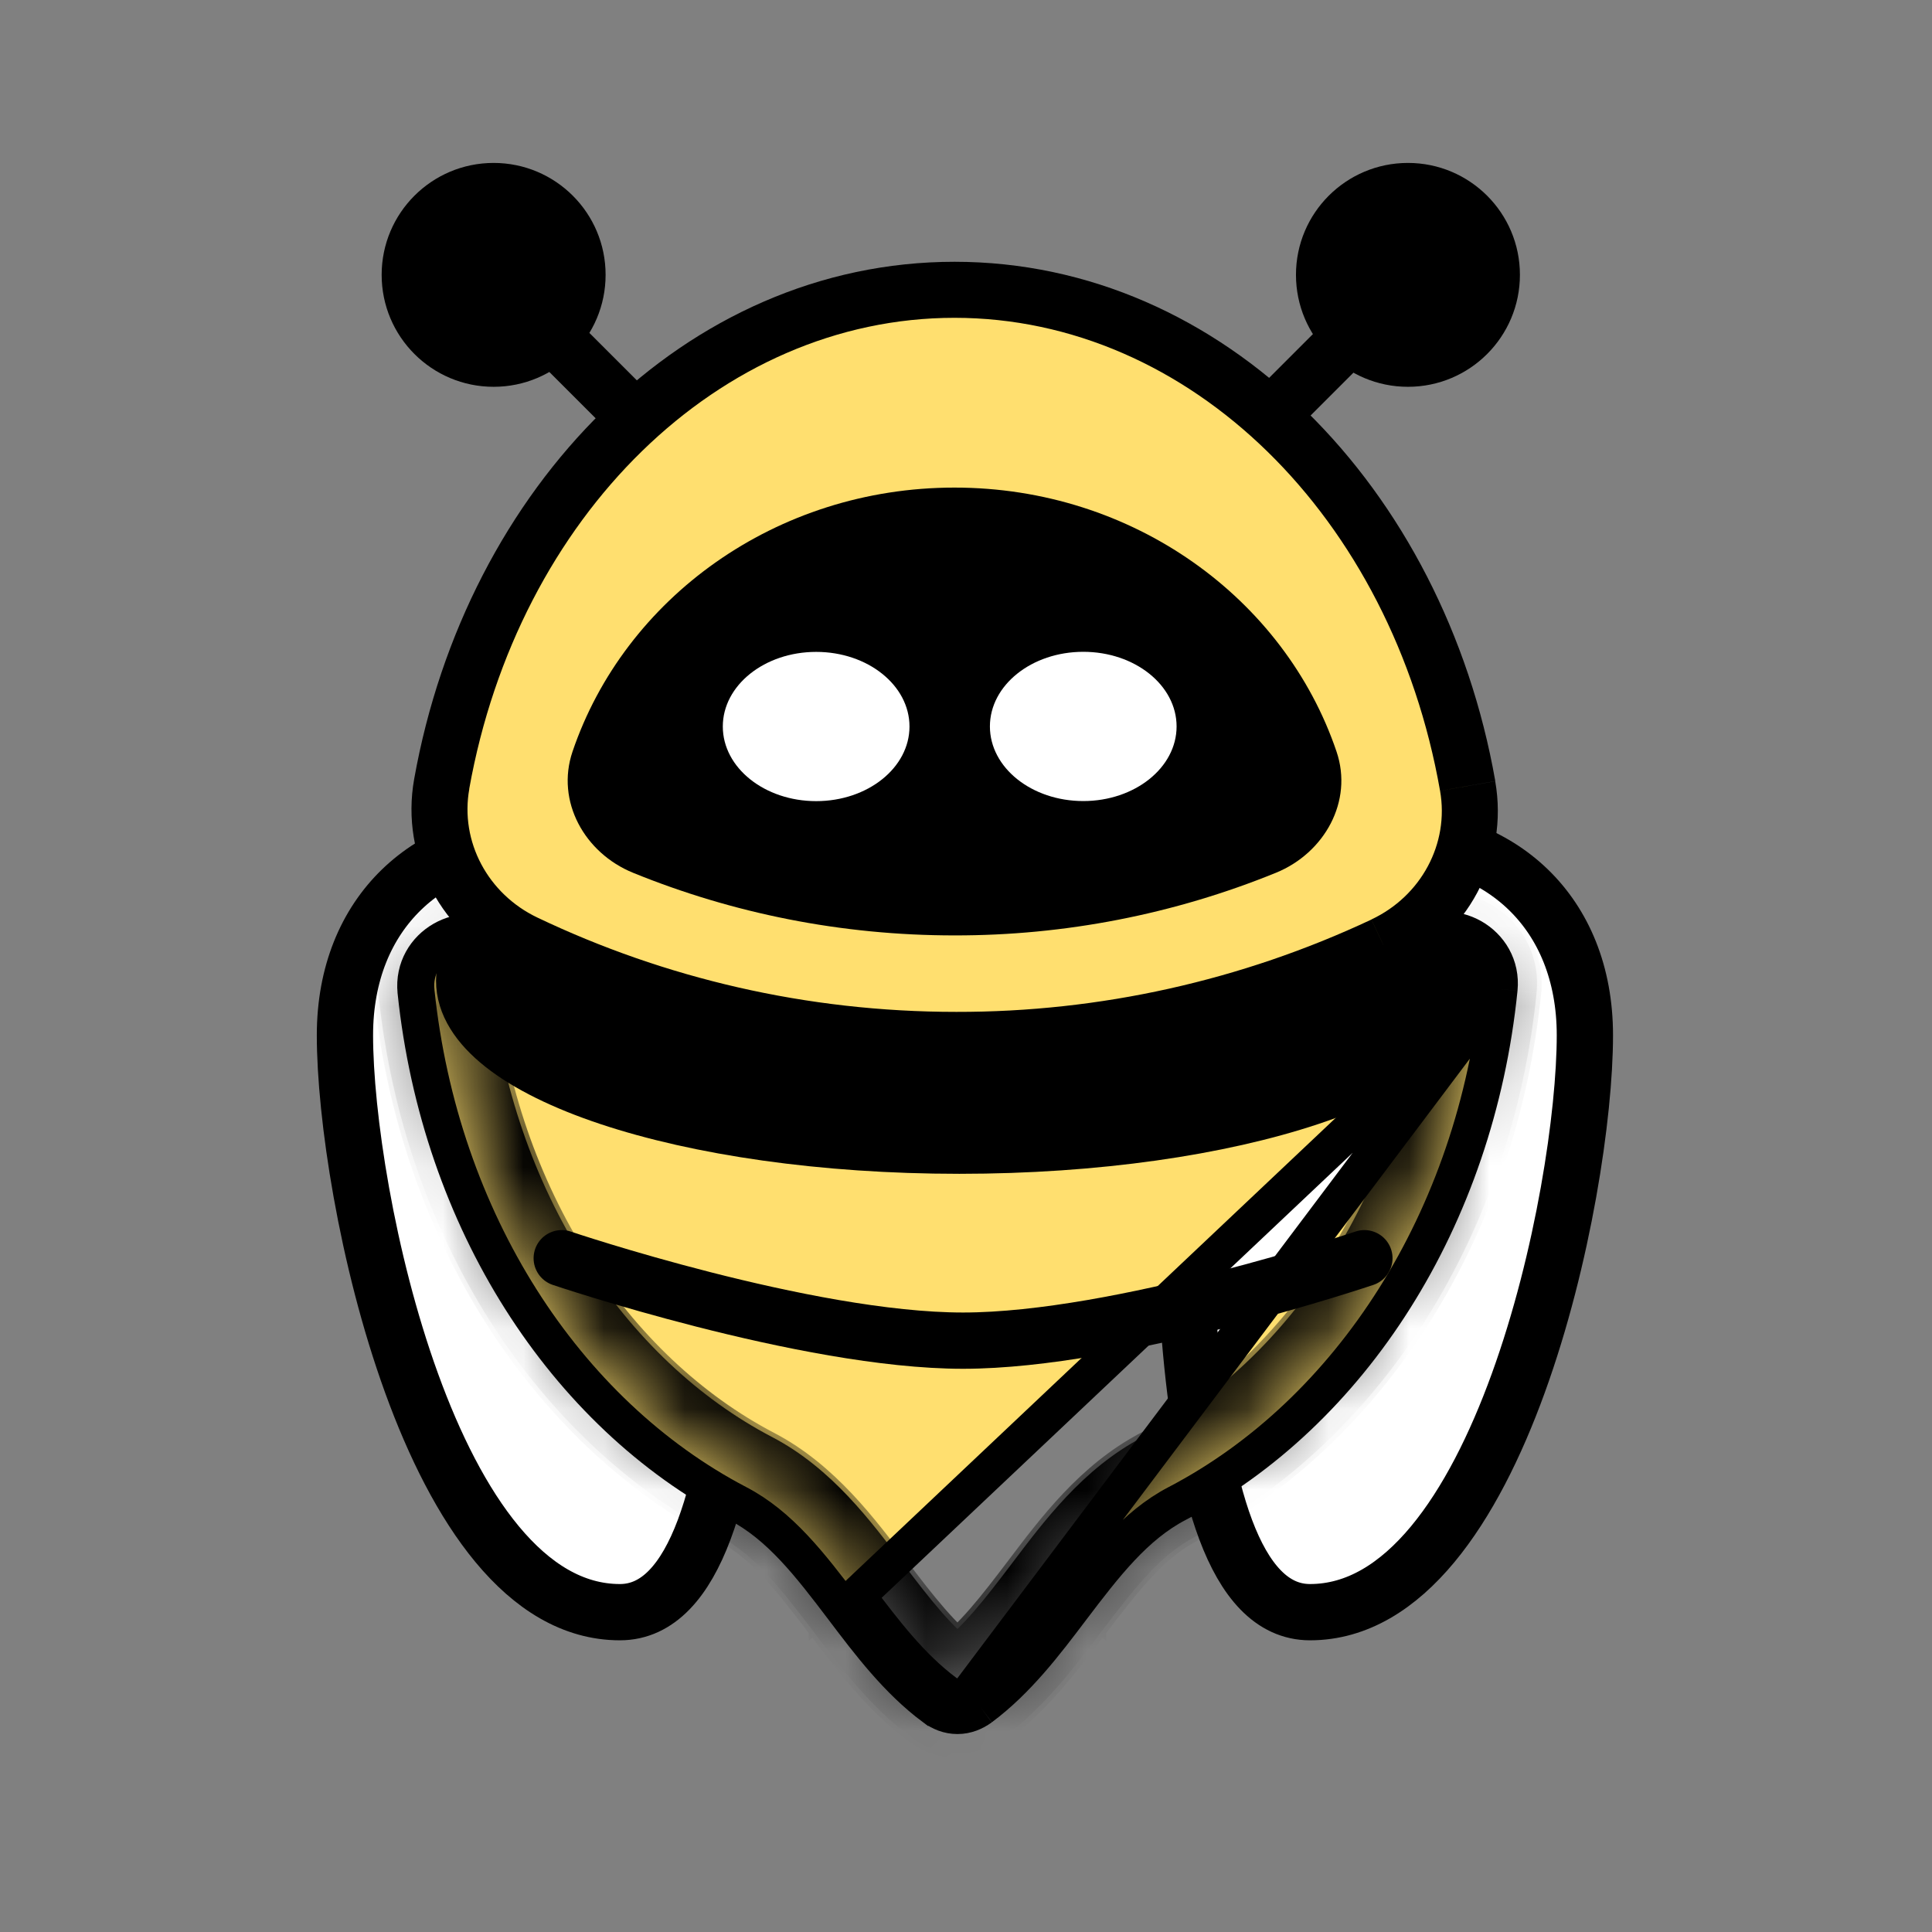 <svg width="24" height="24" viewBox="0 0 24 24" fill="none" xmlns="http://www.w3.org/2000/svg">
<rect x="0" y="0" width="24" height="24" fill="#808080" stroke="none"/>
<g clip-path="url(#clip0_1825_41343)">
<path d="M16.273 20.027C18.62 20.027 19.688 14.83 19.688 12.86C19.688 11.324 18.629 10.393 17.235 10.393C15.851 10.393 14.727 10.988 14.713 11.726C14.713 13.671 14.37 20.027 16.273 20.027ZM7.701 20.027C5.354 20.027 4.285 14.83 4.285 12.86C4.285 11.324 5.345 10.393 6.739 10.393C8.123 10.393 9.247 10.988 9.261 11.726C9.261 13.671 9.603 20.027 7.701 20.027Z" fill="white" stroke="black" stroke-width="0.699"/>
<path d="M18.622 12.286L18.622 12.286C18.333 15.14 16.781 17.55 14.623 18.677L14.623 18.677C14.098 18.95 13.724 19.438 13.311 19.982L13.308 19.986C12.985 20.413 12.637 20.873 12.184 21.21M18.622 12.286L12.047 21.025M18.622 12.286C18.651 11.997 18.499 11.763 18.287 11.643C18.077 11.525 17.802 11.513 17.565 11.654L17.565 11.654C15.841 12.675 13.874 13.213 11.871 13.21H11.871C9.81 13.21 7.88 12.653 6.223 11.681L6.222 11.681C5.985 11.542 5.71 11.555 5.501 11.674C5.289 11.795 5.139 12.029 5.168 12.317L5.168 12.317L5.168 12.318C5.465 15.158 7.015 17.554 9.164 18.677L9.164 18.677C9.689 18.95 10.064 19.438 10.476 19.982M18.622 12.286L10.476 19.982M12.184 21.21L12.047 21.025M12.184 21.21C12.184 21.21 12.184 21.21 12.184 21.21L12.047 21.025M12.184 21.21C12.105 21.268 12.007 21.311 11.894 21.311C11.781 21.311 11.683 21.269 11.604 21.21L11.603 21.21C11.15 20.873 10.802 20.413 10.479 19.986L10.476 19.982L10.66 19.843M12.047 21.025C11.997 21.062 11.947 21.081 11.894 21.081C11.841 21.081 11.79 21.062 11.741 21.026C11.318 20.71 10.987 20.276 10.66 19.843M10.66 19.843L10.476 19.982M10.66 19.843L10.476 19.982" fill="#FFDF6F" stroke="black" stroke-width="0.46"/>
<mask id="mask0_1825_41343" style="mask-type:luminance" maskUnits="userSpaceOnUse" x="5" y="11" width="14" height="11">
<path fill-rule="evenodd" clip-rule="evenodd" d="M18.393 12.263C18.431 11.886 18.008 11.659 17.682 11.851C15.923 12.894 13.915 13.443 11.871 13.44C9.768 13.44 7.798 12.871 6.106 11.88C5.78 11.689 5.359 11.918 5.397 12.294C5.687 15.069 7.199 17.391 9.27 18.473C9.849 18.774 10.254 19.308 10.66 19.843C10.987 20.276 11.318 20.71 11.741 21.026C11.79 21.062 11.841 21.081 11.894 21.081C11.947 21.081 11.997 21.062 12.047 21.025C12.47 20.71 12.8 20.276 13.128 19.843C13.534 19.308 13.938 18.774 14.517 18.473C16.596 17.387 18.111 15.051 18.393 12.263Z" fill="black"/>
</mask>
<g mask="url(#mask0_1825_41343)">
<mask id="path-4-inside-1_1825_41343" fill="white">
<path d="M11.741 21.026L12.158 20.465L11.741 21.025V21.026ZM13.128 19.843L12.571 19.421L13.128 19.843H13.128ZM17.326 11.251C15.675 12.229 13.79 12.744 11.87 12.741V14.138C14.121 14.138 16.231 13.524 18.038 12.453L17.326 11.251ZM11.87 12.741C9.896 12.741 8.048 12.207 6.459 11.277L5.754 12.482C7.609 13.57 9.721 14.142 11.871 14.138V12.741H11.87ZM4.703 12.366C5.013 15.339 6.639 17.887 8.947 19.092L9.594 17.853C7.76 16.895 6.362 14.798 6.093 12.221L4.703 12.366ZM8.947 19.092C9.362 19.309 9.677 19.704 10.103 20.265L11.216 19.421C10.83 18.911 10.335 18.24 9.594 17.853L8.947 19.092ZM10.103 20.265C10.419 20.683 10.806 21.202 11.324 21.586L12.158 20.465C11.828 20.22 11.557 19.87 11.216 19.421L10.103 20.266V20.265ZM11.324 21.586C11.488 21.711 11.688 21.779 11.894 21.78V20.383C12.022 20.383 12.113 20.432 12.158 20.465L11.324 21.586ZM11.894 21.78C12.128 21.78 12.322 21.692 12.464 21.586L11.63 20.465C11.707 20.41 11.8 20.381 11.894 20.382V21.78ZM12.464 21.586C12.981 21.202 13.369 20.683 13.685 20.265L12.571 19.421C12.231 19.869 11.959 20.22 11.63 20.465L12.463 21.586H12.464ZM13.685 20.265C14.111 19.704 14.425 19.309 14.841 19.093L14.194 17.853C13.452 18.24 12.957 18.912 12.571 19.421L13.685 20.266V20.265ZM14.841 19.093C17.158 17.883 18.786 15.32 19.088 12.333L17.698 12.193C17.436 14.782 16.034 16.892 14.193 17.853L14.84 19.092L14.841 19.093ZM6.459 11.277C6.279 11.17 6.075 11.113 5.866 11.111C5.657 11.11 5.451 11.163 5.269 11.266C5.077 11.373 4.921 11.535 4.82 11.73C4.719 11.926 4.678 12.147 4.702 12.366L6.092 12.221C6.096 12.272 6.086 12.324 6.063 12.37C6.04 12.416 6.004 12.454 5.96 12.481C5.895 12.518 5.816 12.519 5.753 12.482L6.459 11.277ZM18.038 12.452C17.975 12.49 17.895 12.489 17.831 12.452C17.786 12.426 17.75 12.387 17.727 12.341C17.703 12.296 17.693 12.244 17.697 12.193L19.088 12.332C19.111 12.113 19.069 11.892 18.967 11.697C18.866 11.502 18.709 11.341 18.516 11.234C18.334 11.132 18.128 11.08 17.918 11.082C17.709 11.085 17.505 11.143 17.325 11.25L18.038 12.452H18.038Z"/>
</mask>
<path d="M11.741 21.026L12.158 20.465L11.741 21.025V21.026ZM13.128 19.843L12.571 19.421L13.128 19.843H13.128ZM17.326 11.251C15.675 12.229 13.79 12.744 11.87 12.741V14.138C14.121 14.138 16.231 13.524 18.038 12.453L17.326 11.251ZM11.87 12.741C9.896 12.741 8.048 12.207 6.459 11.277L5.754 12.482C7.609 13.57 9.721 14.142 11.871 14.138V12.741H11.87ZM4.703 12.366C5.013 15.339 6.639 17.887 8.947 19.092L9.594 17.853C7.76 16.895 6.362 14.798 6.093 12.221L4.703 12.366ZM8.947 19.092C9.362 19.309 9.677 19.704 10.103 20.265L11.216 19.421C10.83 18.911 10.335 18.24 9.594 17.853L8.947 19.092ZM10.103 20.265C10.419 20.683 10.806 21.202 11.324 21.586L12.158 20.465C11.828 20.22 11.557 19.87 11.216 19.421L10.103 20.266V20.265ZM11.324 21.586C11.488 21.711 11.688 21.779 11.894 21.78V20.383C12.022 20.383 12.113 20.432 12.158 20.465L11.324 21.586ZM11.894 21.78C12.128 21.78 12.322 21.692 12.464 21.586L11.63 20.465C11.707 20.41 11.8 20.381 11.894 20.382V21.78ZM12.464 21.586C12.981 21.202 13.369 20.683 13.685 20.265L12.571 19.421C12.231 19.869 11.959 20.22 11.63 20.465L12.463 21.586H12.464ZM13.685 20.265C14.111 19.704 14.425 19.309 14.841 19.093L14.194 17.853C13.452 18.24 12.957 18.912 12.571 19.421L13.685 20.266V20.265ZM14.841 19.093C17.158 17.883 18.786 15.32 19.088 12.333L17.698 12.193C17.436 14.782 16.034 16.892 14.193 17.853L14.84 19.092L14.841 19.093ZM6.459 11.277C6.279 11.17 6.075 11.113 5.866 11.111C5.657 11.11 5.451 11.163 5.269 11.266C5.077 11.373 4.921 11.535 4.82 11.73C4.719 11.926 4.678 12.147 4.702 12.366L6.092 12.221C6.096 12.272 6.086 12.324 6.063 12.37C6.04 12.416 6.004 12.454 5.96 12.481C5.895 12.518 5.816 12.519 5.753 12.482L6.459 11.277ZM18.038 12.452C17.975 12.49 17.895 12.489 17.831 12.452C17.786 12.426 17.75 12.387 17.727 12.341C17.703 12.296 17.693 12.244 17.697 12.193L19.088 12.332C19.111 12.113 19.069 11.892 18.967 11.697C18.866 11.502 18.709 11.341 18.516 11.234C18.334 11.132 18.128 11.08 17.918 11.082C17.709 11.085 17.505 11.143 17.325 11.25L18.038 12.452H18.038Z" fill="black"/>
<path d="M9.594 17.853L9.62 17.866L9.569 17.84L9.594 17.853ZM9.296 18.486L9.62 17.866L9.569 17.84L9.245 18.459L9.296 18.486ZM10.642 19.821L10.085 20.243L10.12 20.288L10.677 19.866L10.642 19.821ZM12.024 21.043L12.441 21.604L12.487 21.569L12.07 21.009L12.024 21.043ZM14.491 18.486L14.815 19.105L14.866 19.079L14.542 18.459L14.491 18.486ZM18.396 12.234L17.7 12.164L17.694 12.221L18.39 12.291L18.396 12.234ZM8.973 19.105L9.62 17.866L9.569 17.84L8.922 19.079L8.973 19.105ZM11.347 21.604L12.181 20.482L12.135 20.447L11.301 21.569L11.347 21.604ZM9.594 17.853L9.621 17.802L9.621 17.802L9.594 17.853ZM11.741 21.026H11.683V21.2L11.787 21.06L11.741 21.026ZM12.158 20.465L12.204 20.499L12.238 20.453L12.192 20.418L12.158 20.465ZM11.741 21.025L11.695 20.991L11.683 21.006V21.025H11.741ZM12.464 21.586L12.498 21.633L12.498 21.633L12.464 21.586ZM13.128 19.843L13.093 19.889L13.108 19.901H13.128V19.843ZM12.571 19.421L12.525 19.386L12.525 19.386L12.571 19.421ZM13.128 19.843V19.901H13.299L13.163 19.798L13.128 19.843ZM14.84 19.092L14.789 19.119L14.793 19.126L14.799 19.133L14.84 19.092ZM17.697 12.193L17.703 12.135L17.645 12.129L17.64 12.188L17.697 12.193ZM17.326 11.251L17.375 11.221L17.346 11.172L17.296 11.201L17.326 11.251ZM11.87 14.138H11.813V14.196H11.87V14.138ZM18.038 12.453L18.067 12.502L18.117 12.473L18.088 12.424L18.038 12.453ZM6.459 11.277L6.488 11.227L6.439 11.198L6.41 11.248L6.459 11.277ZM5.754 12.482L5.704 12.453L5.675 12.503L5.725 12.532L5.754 12.482ZM11.871 14.138L11.871 14.196L11.929 14.196V14.138H11.871ZM11.871 12.741H11.929V12.684H11.871V12.741ZM4.703 12.366L4.697 12.309L4.64 12.315L4.646 12.372L4.703 12.366ZM8.947 19.092L8.974 19.041L8.974 19.041L8.947 19.092ZM6.093 12.221L6.15 12.215L6.144 12.158L6.087 12.164L6.093 12.221ZM11.216 19.421L11.262 19.386L11.262 19.386L11.216 19.421ZM11.324 21.586L11.359 21.541L11.358 21.54L11.324 21.586ZM10.103 20.266H10.045V20.382L10.137 20.312L10.103 20.266ZM11.894 21.78L11.893 21.838H11.894V21.78ZM11.894 20.383V20.325H11.836V20.383H11.894ZM11.63 20.465L11.597 20.418L11.549 20.452L11.584 20.499L11.63 20.465ZM11.894 20.382H11.951V20.325L11.894 20.325L11.894 20.382ZM11.63 20.465L11.595 20.418L11.549 20.453L11.584 20.499L11.63 20.465ZM12.463 21.586L12.417 21.621L12.435 21.644H12.463V21.586ZM14.841 19.093L14.867 19.143L14.867 19.143L14.841 19.093ZM14.194 17.853L14.245 17.826L14.218 17.775L14.167 17.802L14.194 17.853ZM13.685 20.266L13.65 20.312L13.742 20.382V20.266H13.685ZM19.088 12.333L19.145 12.339L19.151 12.281L19.094 12.276L19.088 12.333ZM17.698 12.193L17.703 12.135L17.646 12.13L17.641 12.187L17.698 12.193ZM14.193 17.853L14.166 17.802L14.116 17.828L14.142 17.879L14.193 17.853ZM6.459 11.277L6.509 11.306L6.538 11.256L6.489 11.227L6.459 11.277ZM5.269 11.266L5.297 11.316L5.297 11.316L5.269 11.266ZM4.702 12.366L4.645 12.372L4.651 12.429L4.708 12.423L4.702 12.366ZM6.092 12.221L6.149 12.216L6.144 12.157L6.086 12.164L6.092 12.221ZM5.96 12.481L5.988 12.531L5.989 12.53L5.96 12.481ZM5.753 12.482L5.703 12.453L5.674 12.503L5.724 12.532L5.753 12.482ZM18.038 12.452V12.395H18.022L18.008 12.403L18.038 12.452ZM17.831 12.452L17.801 12.502L17.802 12.502L17.831 12.452ZM19.088 12.332L19.082 12.389L19.139 12.395L19.145 12.338L19.088 12.332ZM18.516 11.234L18.488 11.284L18.488 11.284L18.516 11.234ZM17.325 11.25L17.296 11.201L17.247 11.23L17.276 11.279L17.325 11.25ZM18.038 12.452V12.51H18.139L18.088 12.423L18.038 12.452ZM11.787 21.06L12.204 20.499L12.111 20.43L11.695 20.991L11.787 21.06ZM12.111 20.43L11.695 20.991L11.787 21.059L12.204 20.499L12.111 20.43ZM11.683 21.025V21.026H11.798V21.025H11.683ZM13.162 19.798L12.606 19.375L12.536 19.467L13.093 19.889L13.162 19.798ZM12.536 19.467L13.094 19.889L13.163 19.798L12.606 19.375L12.536 19.467ZM13.128 19.786H13.128V19.901H13.128V19.786ZM17.296 11.201C15.654 12.175 13.779 12.687 11.87 12.684L11.87 12.799C13.8 12.802 15.695 12.284 17.355 11.3L17.296 11.201ZM11.813 12.741V14.138H11.928V12.741H11.813ZM11.87 14.196C14.132 14.196 16.252 13.579 18.067 12.502L18.009 12.403C16.21 13.47 14.111 14.081 11.87 14.081V14.196ZM18.088 12.424L17.375 11.221L17.276 11.28L17.989 12.482L18.088 12.424ZM11.87 12.684C9.906 12.684 8.068 12.153 6.488 11.227L6.43 11.327C8.027 12.262 9.885 12.799 11.87 12.799V12.684ZM6.41 11.248L5.704 12.453L5.803 12.511L6.509 11.306L6.41 11.248ZM5.725 12.532C7.589 13.624 9.711 14.199 11.871 14.196L11.871 14.081C9.731 14.084 7.629 13.515 5.783 12.433L5.725 12.532ZM11.929 14.138V12.741H11.814V14.138H11.929ZM11.871 12.684H11.87V12.799H11.871V12.684ZM4.646 12.372C4.958 15.361 6.593 17.928 8.921 19.143L8.974 19.041C6.685 17.846 5.069 15.317 4.76 12.36L4.646 12.372ZM9.621 17.802C7.806 16.855 6.417 14.775 6.15 12.215L6.035 12.227C6.306 14.82 7.714 16.936 9.568 17.904L9.621 17.802ZM6.087 12.164L4.697 12.309L4.709 12.423L6.098 12.278L6.087 12.164ZM8.921 19.143C9.322 19.353 9.629 19.736 10.057 20.3L10.148 20.231C9.724 19.671 9.402 19.265 8.974 19.041L8.921 19.143ZM10.137 20.311L11.251 19.467L11.182 19.375L10.068 20.22L10.137 20.311ZM11.262 19.386C10.877 18.879 10.375 18.196 9.621 17.802L9.568 17.904C10.296 18.284 10.783 18.944 11.171 19.456L11.262 19.386ZM10.057 20.3C10.372 20.716 10.764 21.243 11.29 21.633L11.358 21.54C10.848 21.162 10.466 20.649 10.148 20.231L10.057 20.3ZM12.192 20.418C11.87 20.179 11.604 19.837 11.262 19.386L11.171 19.456C11.51 19.903 11.786 20.26 12.123 20.511L12.192 20.418ZM11.182 19.375L10.068 20.22L10.137 20.312L11.251 19.467L11.182 19.375ZM10.16 20.266V20.265H10.045V20.266H10.16ZM11.289 21.632C11.463 21.764 11.675 21.836 11.893 21.838L11.894 21.723C11.701 21.721 11.513 21.657 11.359 21.541L11.289 21.632ZM11.951 21.78V20.383H11.836V21.78H11.951ZM11.894 20.44C12.007 20.44 12.087 20.484 12.123 20.511L12.192 20.418C12.14 20.38 12.037 20.325 11.894 20.325V20.44ZM11.894 21.838C12.143 21.838 12.348 21.744 12.498 21.633L12.43 21.54C12.295 21.64 12.113 21.723 11.894 21.723V21.838ZM12.51 21.552L11.677 20.43L11.584 20.499L12.418 21.621L12.51 21.552ZM11.664 20.511C11.731 20.464 11.811 20.439 11.893 20.44L11.894 20.325C11.788 20.324 11.684 20.356 11.597 20.418L11.664 20.511ZM11.836 20.382V21.78H11.951V20.382H11.836ZM12.498 21.633C13.023 21.243 13.415 20.716 13.731 20.3L13.639 20.231C13.322 20.649 12.939 21.162 12.43 21.54L12.498 21.633ZM13.72 20.22L12.606 19.375L12.536 19.467L13.65 20.311L13.72 20.22ZM12.525 19.386C12.184 19.836 11.917 20.18 11.595 20.418L11.664 20.511C12.001 20.261 12.278 19.903 12.617 19.456L12.525 19.386ZM11.584 20.499L12.417 21.621L12.51 21.552L11.676 20.43L11.584 20.499ZM12.463 21.644H12.464V21.529H12.463V21.644ZM13.731 20.3C14.159 19.736 14.466 19.353 14.867 19.143L14.814 19.041C14.385 19.265 14.063 19.671 13.639 20.231L13.731 20.3ZM14.892 19.066L14.245 17.826L14.143 17.879L14.79 19.119L14.892 19.066ZM14.167 17.802C13.412 18.196 12.91 18.879 12.525 19.386L12.617 19.456C13.005 18.945 13.492 18.284 14.22 17.904L14.167 17.802ZM12.536 19.467L13.65 20.312L13.72 20.22L12.606 19.375L12.536 19.467ZM13.742 20.266V20.265H13.627V20.266H13.742ZM14.867 19.143C17.204 17.924 18.842 15.343 19.145 12.339L19.031 12.327C18.731 15.298 17.112 17.842 14.814 19.042L14.867 19.143ZM19.094 12.276L17.703 12.135L17.692 12.25L19.082 12.39L19.094 12.276ZM17.641 12.187C17.381 14.76 15.988 16.851 14.166 17.802L14.22 17.904C16.081 16.933 17.492 14.805 17.755 12.198L17.641 12.187ZM14.142 17.879L14.789 19.119L14.891 19.065L14.244 17.826L14.142 17.879ZM14.799 19.133L14.8 19.133L14.881 19.052L14.881 19.051L14.799 19.133ZM6.489 11.227C6.3 11.116 6.085 11.056 5.866 11.054L5.865 11.169C6.064 11.171 6.259 11.225 6.43 11.326L6.489 11.227ZM5.866 11.054C5.647 11.052 5.431 11.108 5.241 11.216L5.297 11.316C5.471 11.218 5.666 11.167 5.865 11.169L5.866 11.054ZM5.241 11.215C5.039 11.328 4.875 11.498 4.769 11.704L4.871 11.757C4.967 11.571 5.115 11.418 5.297 11.316L5.241 11.215ZM4.769 11.704C4.663 11.91 4.62 12.142 4.645 12.372L4.759 12.359C4.737 12.152 4.776 11.942 4.871 11.757L4.769 11.704ZM4.708 12.423L6.098 12.278L6.086 12.164L4.696 12.308L4.708 12.423ZM6.035 12.226C6.038 12.266 6.03 12.307 6.012 12.344L6.114 12.396C6.143 12.34 6.155 12.278 6.149 12.216L6.035 12.226ZM6.012 12.344C5.993 12.38 5.965 12.411 5.93 12.432L5.989 12.53C6.043 12.498 6.086 12.451 6.114 12.396L6.012 12.344ZM5.931 12.431C5.884 12.458 5.826 12.459 5.782 12.433L5.724 12.532C5.806 12.58 5.907 12.578 5.988 12.531L5.931 12.431ZM5.802 12.511L6.509 11.306L6.41 11.248L5.703 12.453L5.802 12.511ZM18.008 12.403C17.964 12.429 17.907 12.429 17.859 12.402L17.802 12.502C17.884 12.548 17.985 12.55 18.067 12.502L18.008 12.403ZM17.86 12.403C17.825 12.382 17.797 12.352 17.778 12.315L17.676 12.368C17.704 12.423 17.748 12.47 17.801 12.502L17.86 12.403ZM17.778 12.315C17.759 12.279 17.751 12.238 17.755 12.197L17.64 12.188C17.635 12.25 17.647 12.312 17.676 12.368L17.778 12.315ZM17.692 12.25L19.082 12.389L19.093 12.275L17.703 12.135L17.692 12.25ZM19.145 12.338C19.169 12.108 19.125 11.876 19.018 11.671L18.916 11.724C19.012 11.909 19.052 12.118 19.03 12.326L19.145 12.338ZM19.018 11.671C18.911 11.465 18.746 11.296 18.544 11.184L18.488 11.284C18.671 11.386 18.82 11.538 18.916 11.724L19.018 11.671ZM18.544 11.184C18.353 11.077 18.137 11.022 17.918 11.025L17.919 11.14C18.118 11.137 18.314 11.187 18.488 11.284L18.544 11.184ZM17.918 11.025C17.698 11.028 17.484 11.088 17.296 11.201L17.355 11.3C17.526 11.198 17.72 11.143 17.919 11.14L17.918 11.025ZM17.276 11.279L17.989 12.482L18.088 12.423L17.375 11.221L17.276 11.279ZM18.038 12.395H18.038V12.51H18.038V12.395Z" fill="black" mask="url(#path-4-inside-1_1825_41343)"/>
</g>
<path d="M11.917 14.232C15.314 14.232 18.068 13.314 18.068 12.182C18.068 11.049 15.314 10.131 11.917 10.131C8.52 10.131 5.766 11.049 5.766 12.182C5.766 13.314 8.52 14.232 11.917 14.232Z" fill="black" stroke="black" stroke-width="0.699"/>
<path d="M6.978 15.63C6.978 15.63 10.012 16.654 11.963 16.654C13.915 16.654 16.949 15.63 16.949 15.63" stroke="black" stroke-width="0.699" stroke-linecap="round"/>
<path d="M6.132 4.805C5.364 4.805 4.741 4.183 4.741 3.414C4.741 2.646 5.364 2.024 6.132 2.024C6.9 2.024 7.523 2.646 7.523 3.414C7.523 4.183 6.9 4.805 6.132 4.805Z" fill="black"/>
<path d="M5.9 3.206L8.497 5.802" stroke="black" stroke-width="0.695"/>
<path d="M17.49 4.805C18.258 4.805 18.881 4.183 18.881 3.414C18.881 2.646 18.258 2.024 17.49 2.024C16.722 2.024 16.099 2.646 16.099 3.414C16.099 4.183 16.722 4.805 17.49 4.805Z" fill="black"/>
<path d="M17.745 3.206L15.149 5.802" stroke="black" stroke-width="0.695"/>
<path fill-rule="evenodd" clip-rule="evenodd" d="M6.527 11.713C5.777 11.357 5.341 10.555 5.487 9.738C6.114 6.231 8.728 3.6 11.857 3.6C14.994 3.6 17.613 6.244 18.232 9.764C18.376 10.582 17.936 11.383 17.184 11.738C15.525 12.518 13.714 12.921 11.88 12.918C9.965 12.918 8.149 12.486 6.527 11.713H6.527Z" fill="#FFDF6F"/>
<path d="M5.829 9.799C6.436 6.41 8.94 3.948 11.857 3.948V3.252C8.515 3.252 5.793 6.051 5.145 9.677L5.829 9.799ZM11.857 3.948C14.781 3.948 17.291 6.422 17.889 9.824L18.575 9.703C17.935 6.065 15.207 3.252 11.857 3.252V3.948ZM17.036 11.423C15.423 12.181 13.662 12.573 11.88 12.57V13.266C13.83 13.266 15.677 12.831 17.332 12.052L17.036 11.423ZM11.88 12.57C10.017 12.57 8.253 12.15 6.677 11.399L6.378 12.027C8.045 12.822 9.912 13.266 11.88 13.266V12.57ZM17.889 9.824C18.005 10.481 17.653 11.132 17.036 11.422L17.332 12.052C18.219 11.635 18.747 10.685 18.574 9.704L17.89 9.824H17.889ZM5.145 9.677C4.97 10.656 5.494 11.607 6.378 12.027L6.677 11.399C6.061 11.106 5.712 10.455 5.83 9.799L5.145 9.677H5.145Z" fill="black"/>
<path fill-rule="evenodd" clip-rule="evenodd" d="M7.864 10.842C7.261 10.596 6.903 9.954 7.112 9.337C7.757 7.434 9.637 6.057 11.857 6.057C14.077 6.057 15.958 7.434 16.603 9.337C16.812 9.954 16.453 10.596 15.85 10.842C14.582 11.358 13.226 11.622 11.857 11.62C10.445 11.62 9.097 11.344 7.864 10.842Z" fill="black"/>
<path d="M13.457 9.951C14.097 9.951 14.616 9.536 14.616 9.024C14.616 8.512 14.097 8.097 13.457 8.097C12.816 8.097 12.297 8.512 12.297 9.024C12.297 9.536 12.816 9.951 13.457 9.951Z" fill="white"/>
<path d="M10.139 9.952C10.779 9.952 11.298 9.537 11.298 9.025C11.298 8.513 10.779 8.098 10.139 8.098C9.498 8.098 8.979 8.513 8.979 9.025C8.979 9.537 9.498 9.952 10.139 9.952Z" fill="white"/>
</g>
<defs>
<clipPath id="clip0_1825_41343">
<rect width="18" height="20" fill="white" transform="translate(3 2)"/>
</clipPath>
</defs>
</svg>
